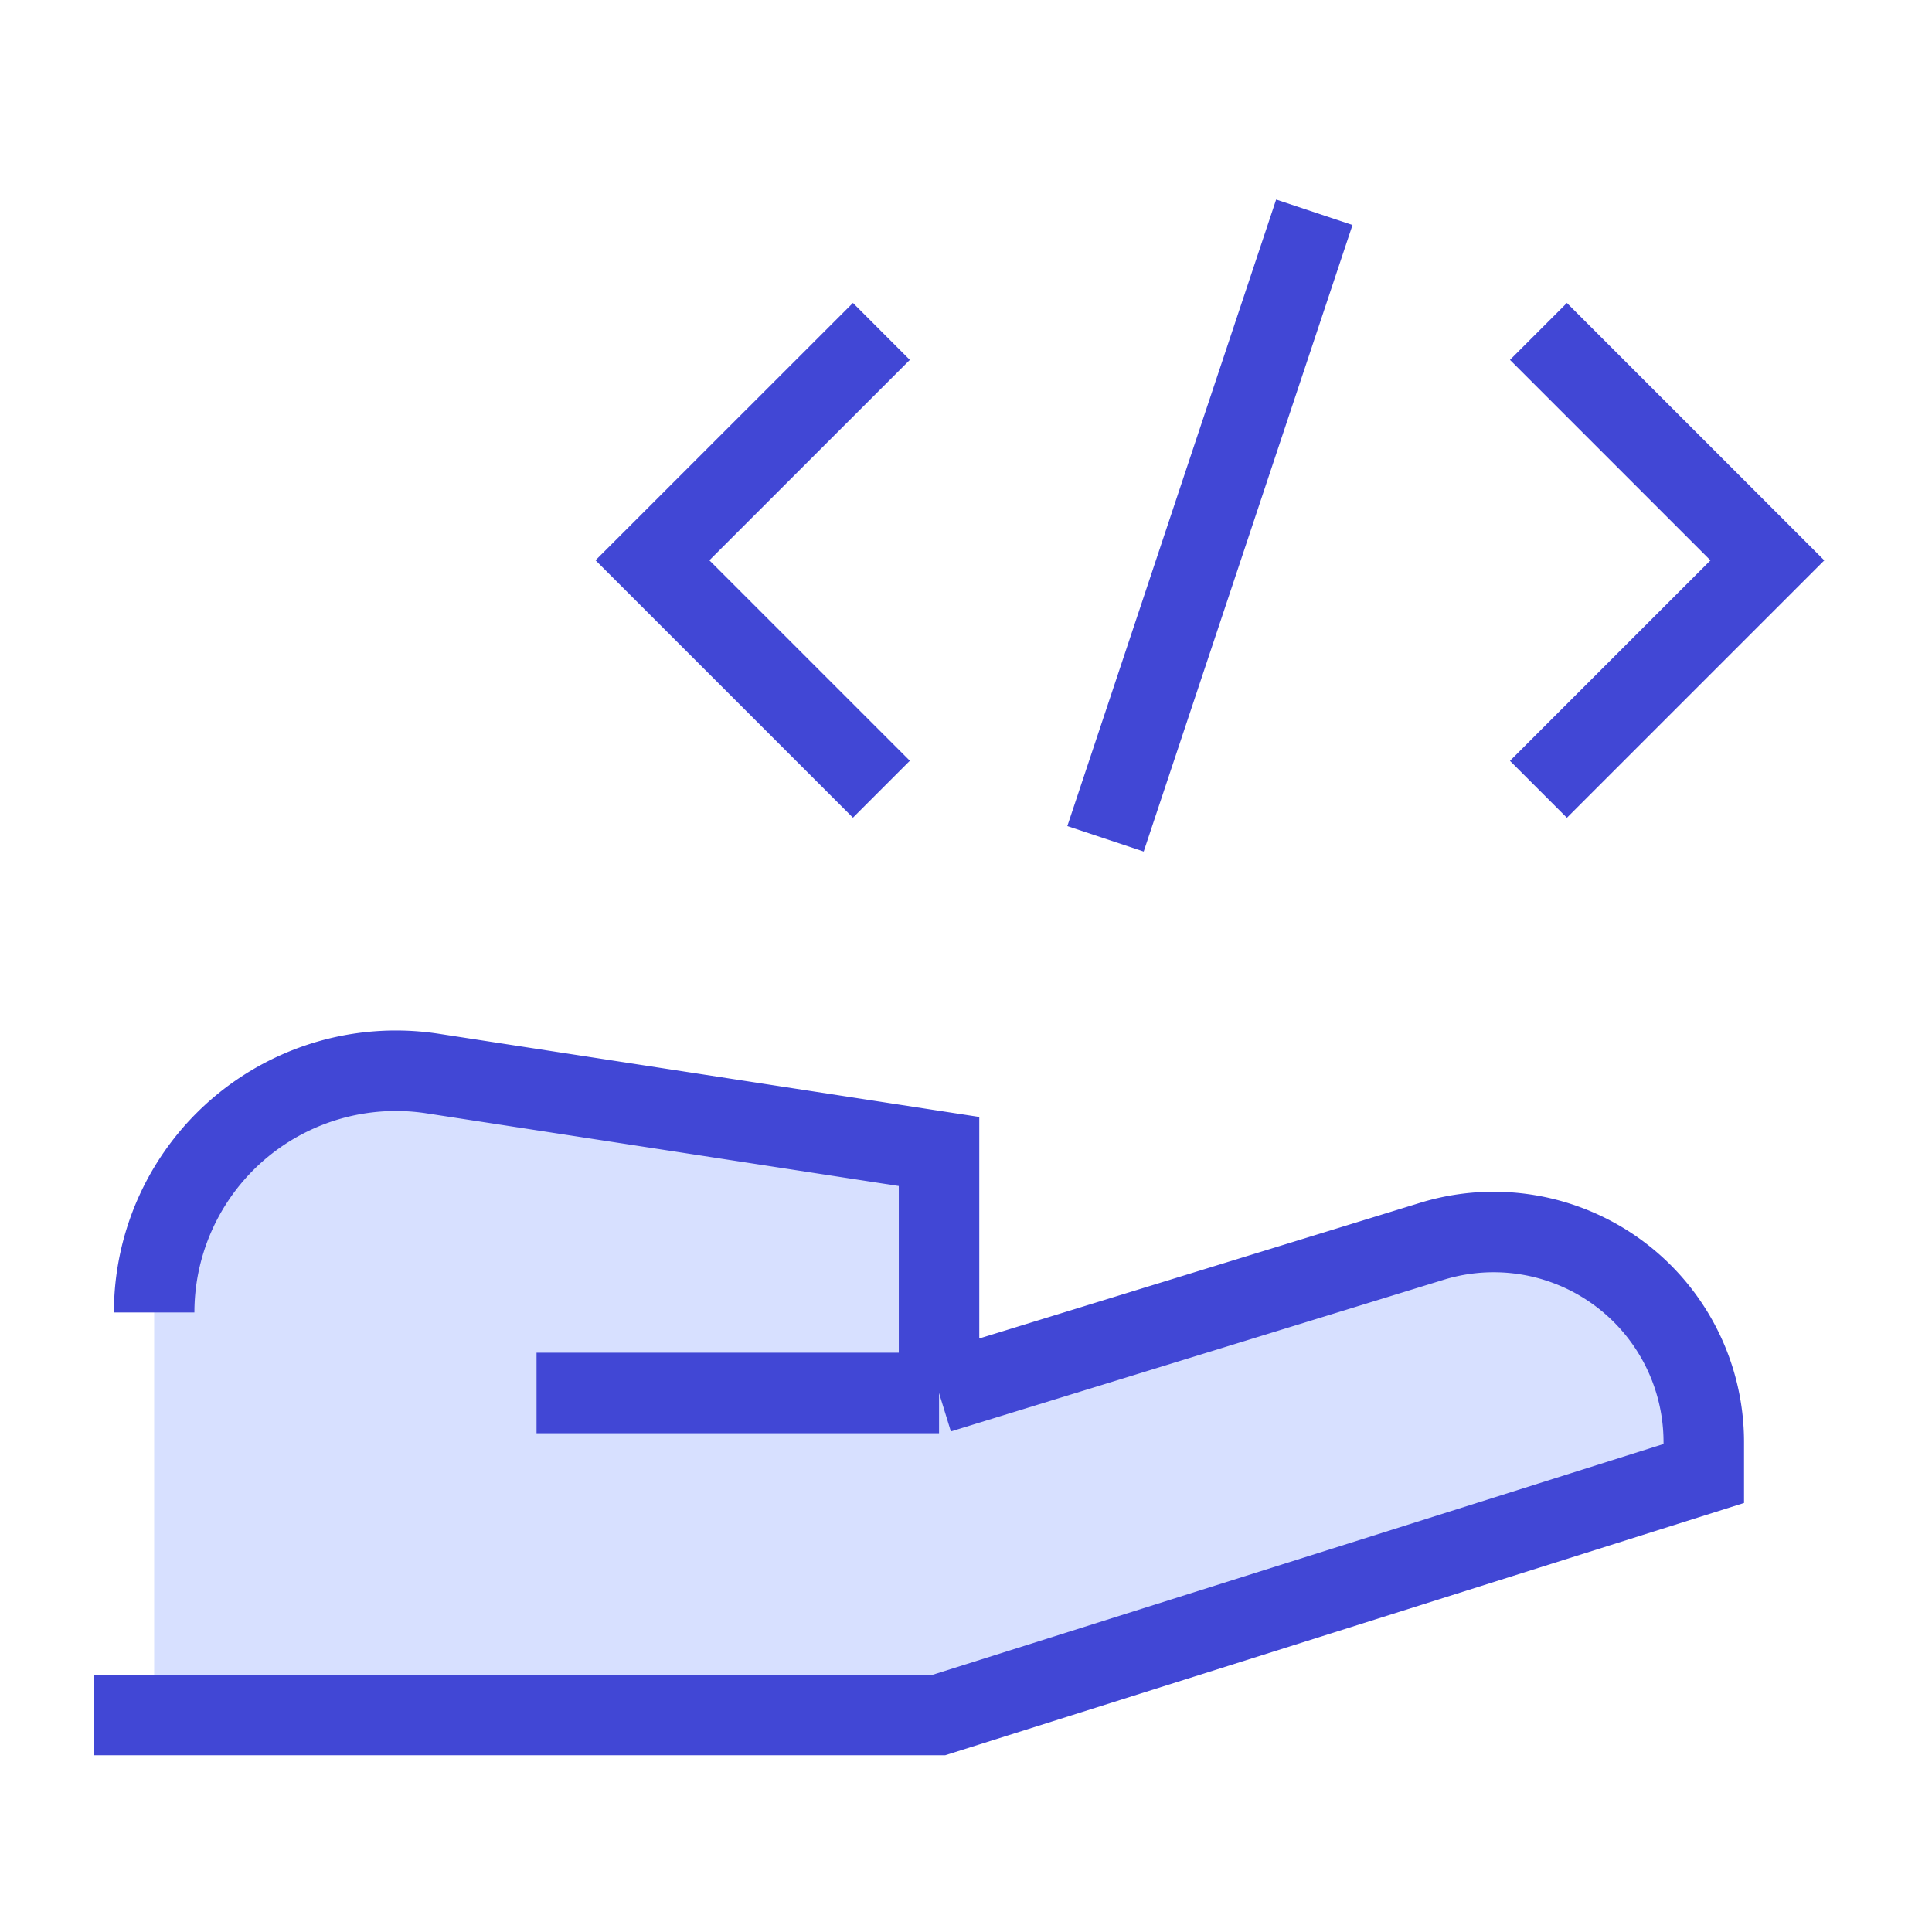 <svg xmlns="http://www.w3.org/2000/svg" fill="none" viewBox="0 0 24 24" id="Share-Code--Streamline-Sharp">
  <desc>
    Share Code Streamline Icon: https://streamlinehq.com
  </desc>
  <g id="share-code--code-angle-programming-share">
    <path id="Vector 1864" fill="#d7e0ff" d="m11.665 14.304 -6.29 -0.968a3.003 3.003 0 0 0 -3.46 2.968v5h9.75l9.5 -3v-0.392a2.608 2.608 0 0 0 -3.375 -2.493l-6.125 1.885v-3Z" stroke-width="1"></path>
    <path id="Vector 1863" stroke="#4147d5" d="M1.165 21.304h10.5l9.5 -3v-0.392a2.61 2.61 0 0 0 -3.375 -2.493l-6.125 1.885m-5 0 5 0m0 0v-3l-6.29 -0.968a3.003 3.003 0 0 0 -3.46 2.968" stroke-width="1"></path>
    <path id="Vector" stroke="#4147d5" d="M10.949 4.117 8.105 6.96l2.844 2.844" stroke-width="1"></path>
    <path id="Vector_2" stroke="#4147d5" d="m19.111 4.117 2.844 2.844 -2.844 2.844" stroke-width="1"></path>
    <path id="Vector_3" stroke="#4147d5" d="m13.733 10.42 2.594 -7.783" stroke-width="1"></path>
  </g>
</svg>